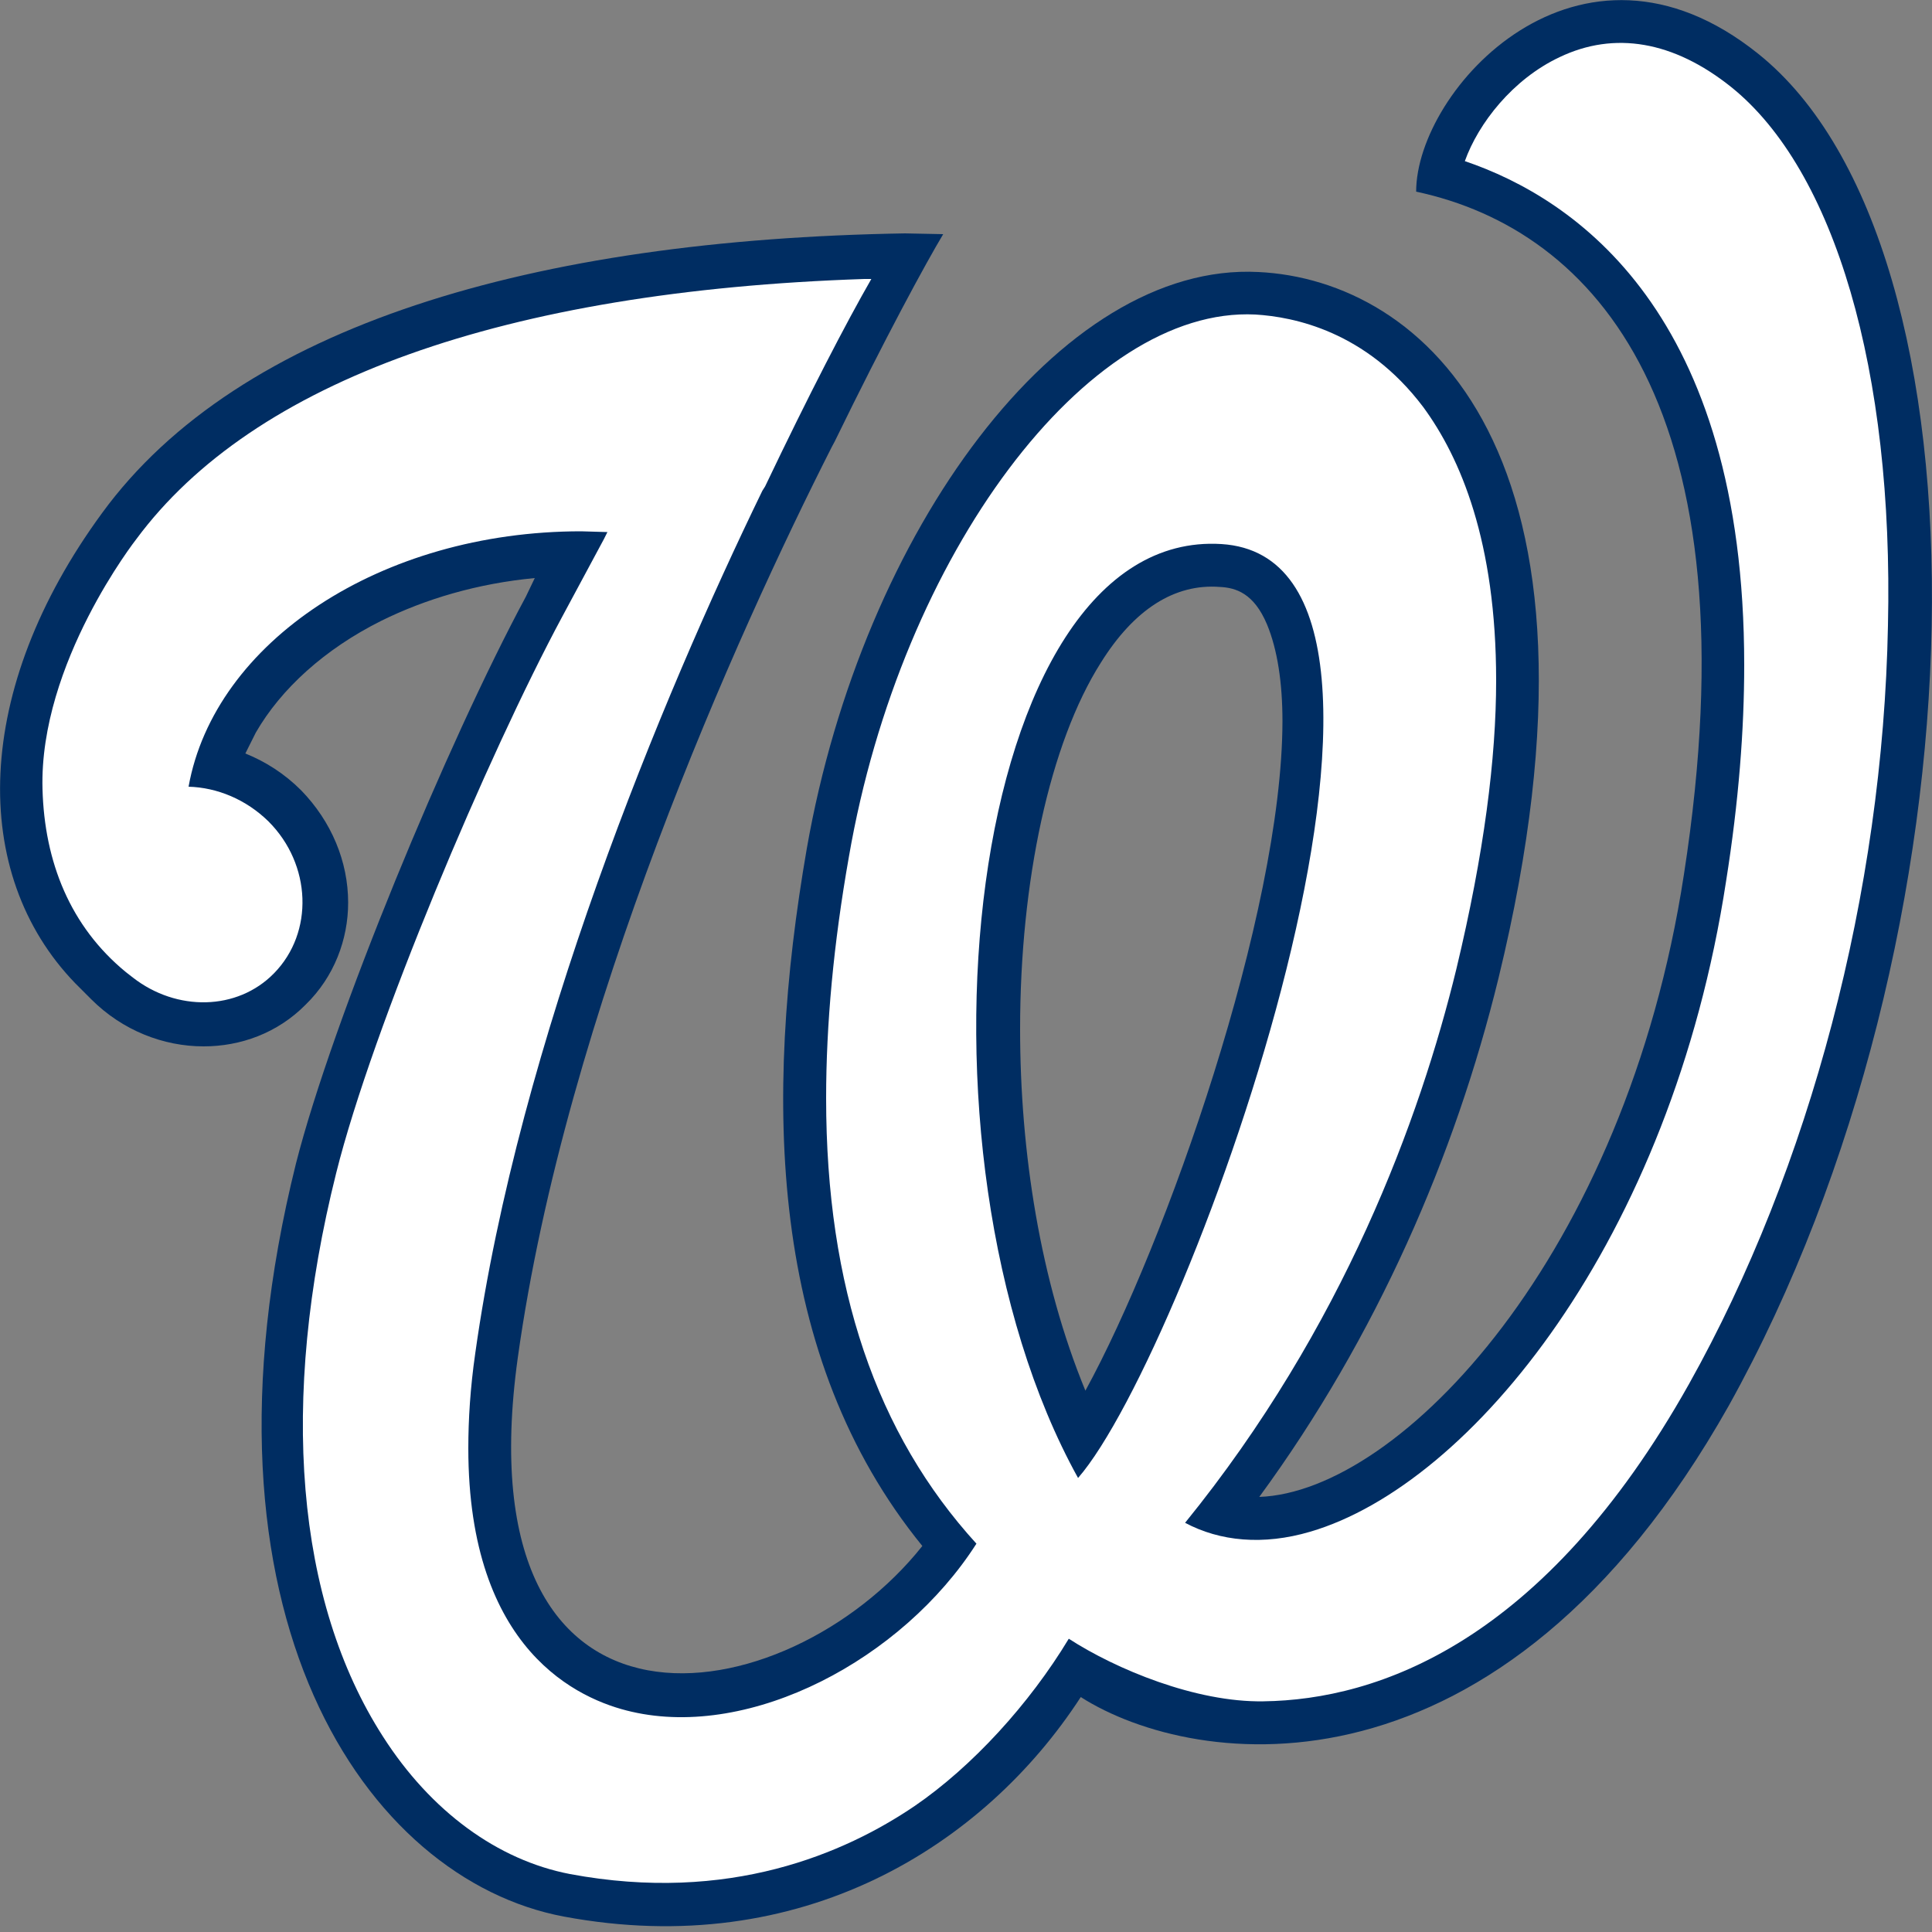 <?xml version="1.0" encoding="utf-8"?>
<!-- Generator: Adobe Illustrator 24.0.0, SVG Export Plug-In . SVG Version: 6.00 Build 0)  -->
<svg version="1.1" id="Layer_1" xmlns="http://www.w3.org/2000/svg" xmlns:xlink="http://www.w3.org/1999/xlink" x="0px" y="0px"
	 width="500px" height="500px" viewBox="0 0 500 500" style="enable-background:new 0 0 500 500;" xml:space="preserve">
<rect x="0" y="0" width="500" height="500" fill="#808080" stroke="none"/>
<style type="text/css">
	.st0{fill:#002D62;}
	.st1{fill:#FFFFFF;}
</style>
<path class="st0" d="M455,13.9c-46.4-37.2-88.5,9.3-88.5,35.7c46.4,9.9,88,56.2,69.3,176.7c-15.1,98.6-73.4,159.8-109.9,161.1
	c30.4-41.5,50.7-88.4,61.9-134.2c33.3-136.8-20-180.8-62.1-182.8c-51.3-2.7-102.5,67-116.9,149.2c-11.3,65.2-9.9,131.6,29.9,180.5
	c-35.1,44.2-119.5,57.8-104.7-48.7c12.4-89.1,56.8-187.5,81.3-235.8l0.7-1.3c13.1-26.9,23.6-46.2,28.1-53.7l-9.9-0.2
	c-95.9,1.6-172.3,23.7-207.8,72.4C-7,178.4-8,226.1,19.5,254.5l4.1,4.1c8.1,8.1,18.7,12.2,29.1,12.2l0,0c9.5,0,19.1-3.4,26.4-10.8
	c7.4-7.2,11-16.9,11-26.4c0-10.6-4.3-21-12.2-29.1c-4.3-4.3-9.2-7.4-14.4-9.5l0.2-0.4l2.5-5c6.5-11.3,17.8-21.6,32.4-28.9
	c11.5-5.7,25-9.7,39.8-11.1l-2.3,4.8c-20.3,37.7-50,109.4-59.5,146.7c-29.1,116.9,18.2,185.3,69.3,194.9
	c61.5,11.5,108.8-18.3,133.8-56.8c29.7,18.9,108.5,29.6,167.7-75.4C514.9,242.5,517.4,63.8,455,13.9 M280.9,359.9
	c-11.7-28.4-16.9-61.8-16.9-93.6c0-38.3,7.7-74,20.9-94.8c8.6-13.8,19.1-20.5,30.8-19.6c4.1,0.2,8.8,1.6,12.2,9.7
	c2.7,6.5,4,15.1,4,25.1C331.8,236.5,301.7,321.9,280.9,359.9"/>
<path class="st1" d="M448,22.5c-14.9-11.9-30.2-14.5-44.4-7.7c-12.1,5.7-21,17.1-24.5,26.9c28.6,9.7,72.3,39.3,72.3,130.4
	c0,16.7-1.4,35.2-4.7,56c-14.2,92.8-66,156.1-107.6,168.3c-12.2,3.6-23.4,2.5-32.4-2.3c41-50.5,60.8-104.7,70.2-143.3
	c7.2-30,10.3-54.6,10.3-74.7c0-35.9-9.2-57.6-18.9-70.8c-14.8-19.6-33.5-23.3-43.4-23.9c-43.5-2.2-91.7,62.1-105.2,140.3
	c-4,22.6-5.9,43.5-5.9,62.5c0,49,13,86.9,38.9,115.3c-19.2,30-58.3,50.6-89.2,43.5c-13.7-3.1-42.3-15.8-42.3-68.2
	c0-7.4,0.5-15.6,1.8-24.6c11.3-80.5,48.2-169.5,74.3-223.2l0.7-1.1c11.3-23.7,21-42.4,27.5-53.7h-1.8
	c-93.2,3.1-158.1,26.4-188.4,67.3c0,0-25.2,32.1-24.3,64.7c0.5,18.9,7.2,35.6,21.6,47.4l1.8,1.4c11.3,8.8,27,8.6,36.5-1.1
	c10.4-10.6,9.7-28.2-1.4-39.3c-5.8-5.7-13.3-8.8-20.7-9h0c6.7-37.4,49.7-66.1,101.6-66.1l6.8,0.2l-0.9,1.8l-10.8,20.1
	c-19.2,35.7-49.1,106.3-58.5,144c-14.8,59.1-10.4,110.8,12.1,145.8c12.4,19.4,29.7,32,48.4,35.6c41.2,7.7,71.2-5.4,89.2-17.6
	c14.9-10.2,29.7-26.4,39.9-43.3c12.2,7.9,32.9,16.5,50.4,16.2c29.5-0.4,72.5-15.1,110.1-82.1c31.3-55.9,50.2-127.3,51.5-196.3
	C490.1,95.9,474.8,44,448,22.5 M316.1,140.8c65.7,4.1-8.5,208.9-37.1,241.7C232.1,297.8,249.8,136.7,316.1,140.8"/>
</svg>
